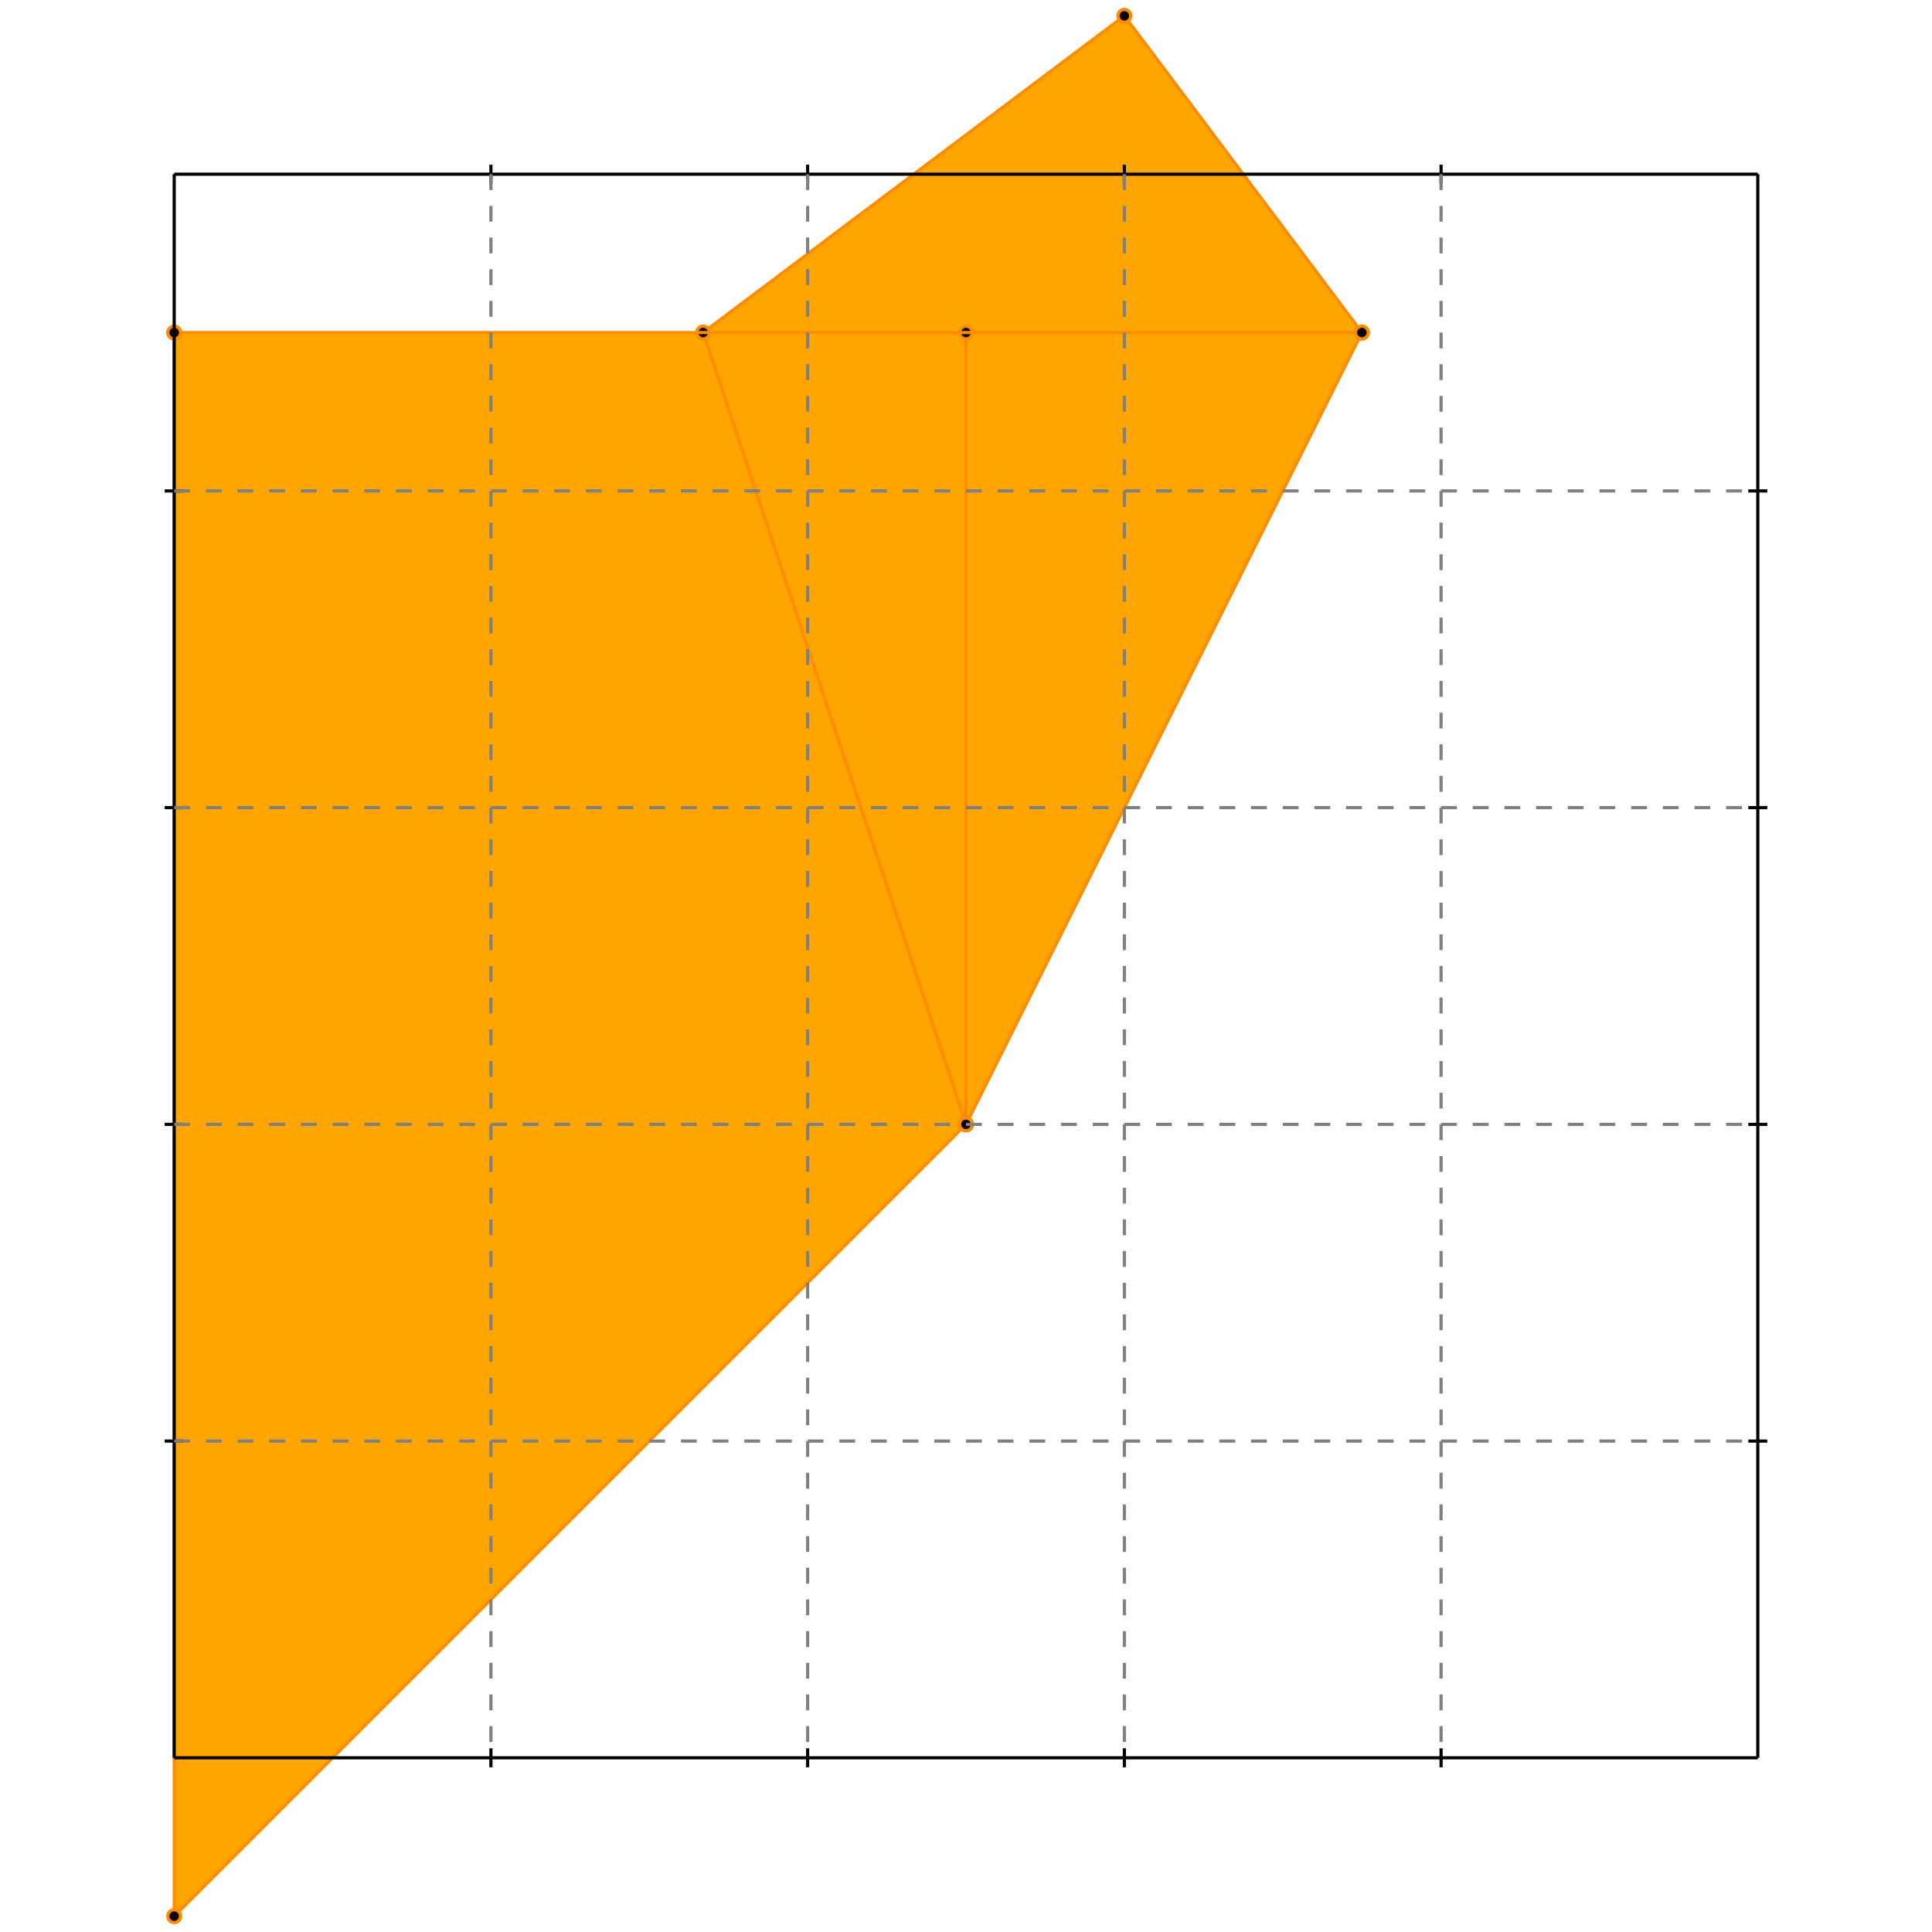 <?xml version="1.0" standalone="no"?>
<!DOCTYPE svg PUBLIC "-//W3C//DTD SVG 1.1//EN" 
  "http://www.w3.org/Graphics/SVG/1.1/DTD/svg11.dtd">
<svg width="610" height="610" version="1.1" id="toplevel"
    xmlns="http://www.w3.org/2000/svg"
    xmlns:xlink="http://www.w3.org/1999/xlink">
  <polygon points="55,605 305,355 430,105 355,5 222,105 55,105" fill="orange"/>
  <g stroke="darkorange" stroke-width="1">
    <line x1="305" y1="355" x2="430" y2="105"/>
    <circle cx="305" cy="355" r="2"/>
    <circle cx="430" cy="105" r="2"/>
  </g>
  <g stroke="darkorange" stroke-width="1">
    <line x1="55" y1="605" x2="305" y2="355"/>
    <circle cx="55" cy="605" r="2"/>
    <circle cx="305" cy="355" r="2"/>
  </g>
  <g stroke="darkorange" stroke-width="1">
    <line x1="55" y1="605" x2="55" y2="105"/>
    <circle cx="55" cy="605" r="2"/>
    <circle cx="55" cy="105" r="2"/>
  </g>
  <g stroke="darkorange" stroke-width="1">
    <line x1="305" y1="355" x2="305" y2="105"/>
    <circle cx="305" cy="355" r="2"/>
    <circle cx="305" cy="105" r="2"/>
  </g>
  <g stroke="darkorange" stroke-width="1">
    <line x1="305" y1="355" x2="222" y2="105"/>
    <circle cx="305" cy="355" r="2"/>
    <circle cx="222" cy="105" r="2"/>
  </g>
  <g stroke="darkorange" stroke-width="1">
    <line x1="222" y1="105" x2="355" y2="5"/>
    <circle cx="222" cy="105" r="2"/>
    <circle cx="355" cy="5" r="2"/>
  </g>
  <g stroke="darkorange" stroke-width="1">
    <line x1="430" y1="105" x2="355" y2="5"/>
    <circle cx="430" cy="105" r="2"/>
    <circle cx="355" cy="5" r="2"/>
  </g>
  <g stroke="darkorange" stroke-width="1">
    <line x1="55" y1="105" x2="430" y2="105"/>
    <circle cx="55" cy="105" r="2"/>
    <circle cx="430" cy="105" r="2"/>
  </g>
  <g stroke="black" stroke-width="1">
    <line x1="55" y1="55" x2="555" y2="55"/>
    <line x1="55" y1="55" x2="55" y2="555"/>
    <line x1="555" y1="555" x2="55" y2="555"/>
    <line x1="555" y1="555" x2="555" y2="55"/>
    <line x1="155" y1="52" x2="155" y2="58"/>
    <line x1="52" y1="155" x2="58" y2="155"/>
    <line x1="155" y1="552" x2="155" y2="558"/>
    <line x1="552" y1="155" x2="558" y2="155"/>
    <line x1="255" y1="52" x2="255" y2="58"/>
    <line x1="52" y1="255" x2="58" y2="255"/>
    <line x1="255" y1="552" x2="255" y2="558"/>
    <line x1="552" y1="255" x2="558" y2="255"/>
    <line x1="355" y1="52" x2="355" y2="58"/>
    <line x1="52" y1="355" x2="58" y2="355"/>
    <line x1="355" y1="552" x2="355" y2="558"/>
    <line x1="552" y1="355" x2="558" y2="355"/>
    <line x1="455" y1="52" x2="455" y2="58"/>
    <line x1="52" y1="455" x2="58" y2="455"/>
    <line x1="455" y1="552" x2="455" y2="558"/>
    <line x1="552" y1="455" x2="558" y2="455"/>
  </g>
  <g stroke="gray" stroke-width="1" stroke-dasharray="5,5">
    <line x1="155" y1="55" x2="155" y2="555"/>
    <line x1="55" y1="155" x2="555" y2="155"/>
    <line x1="255" y1="55" x2="255" y2="555"/>
    <line x1="55" y1="255" x2="555" y2="255"/>
    <line x1="355" y1="55" x2="355" y2="555"/>
    <line x1="55" y1="355" x2="555" y2="355"/>
    <line x1="455" y1="55" x2="455" y2="555"/>
    <line x1="55" y1="455" x2="555" y2="455"/>
  </g>
</svg>

